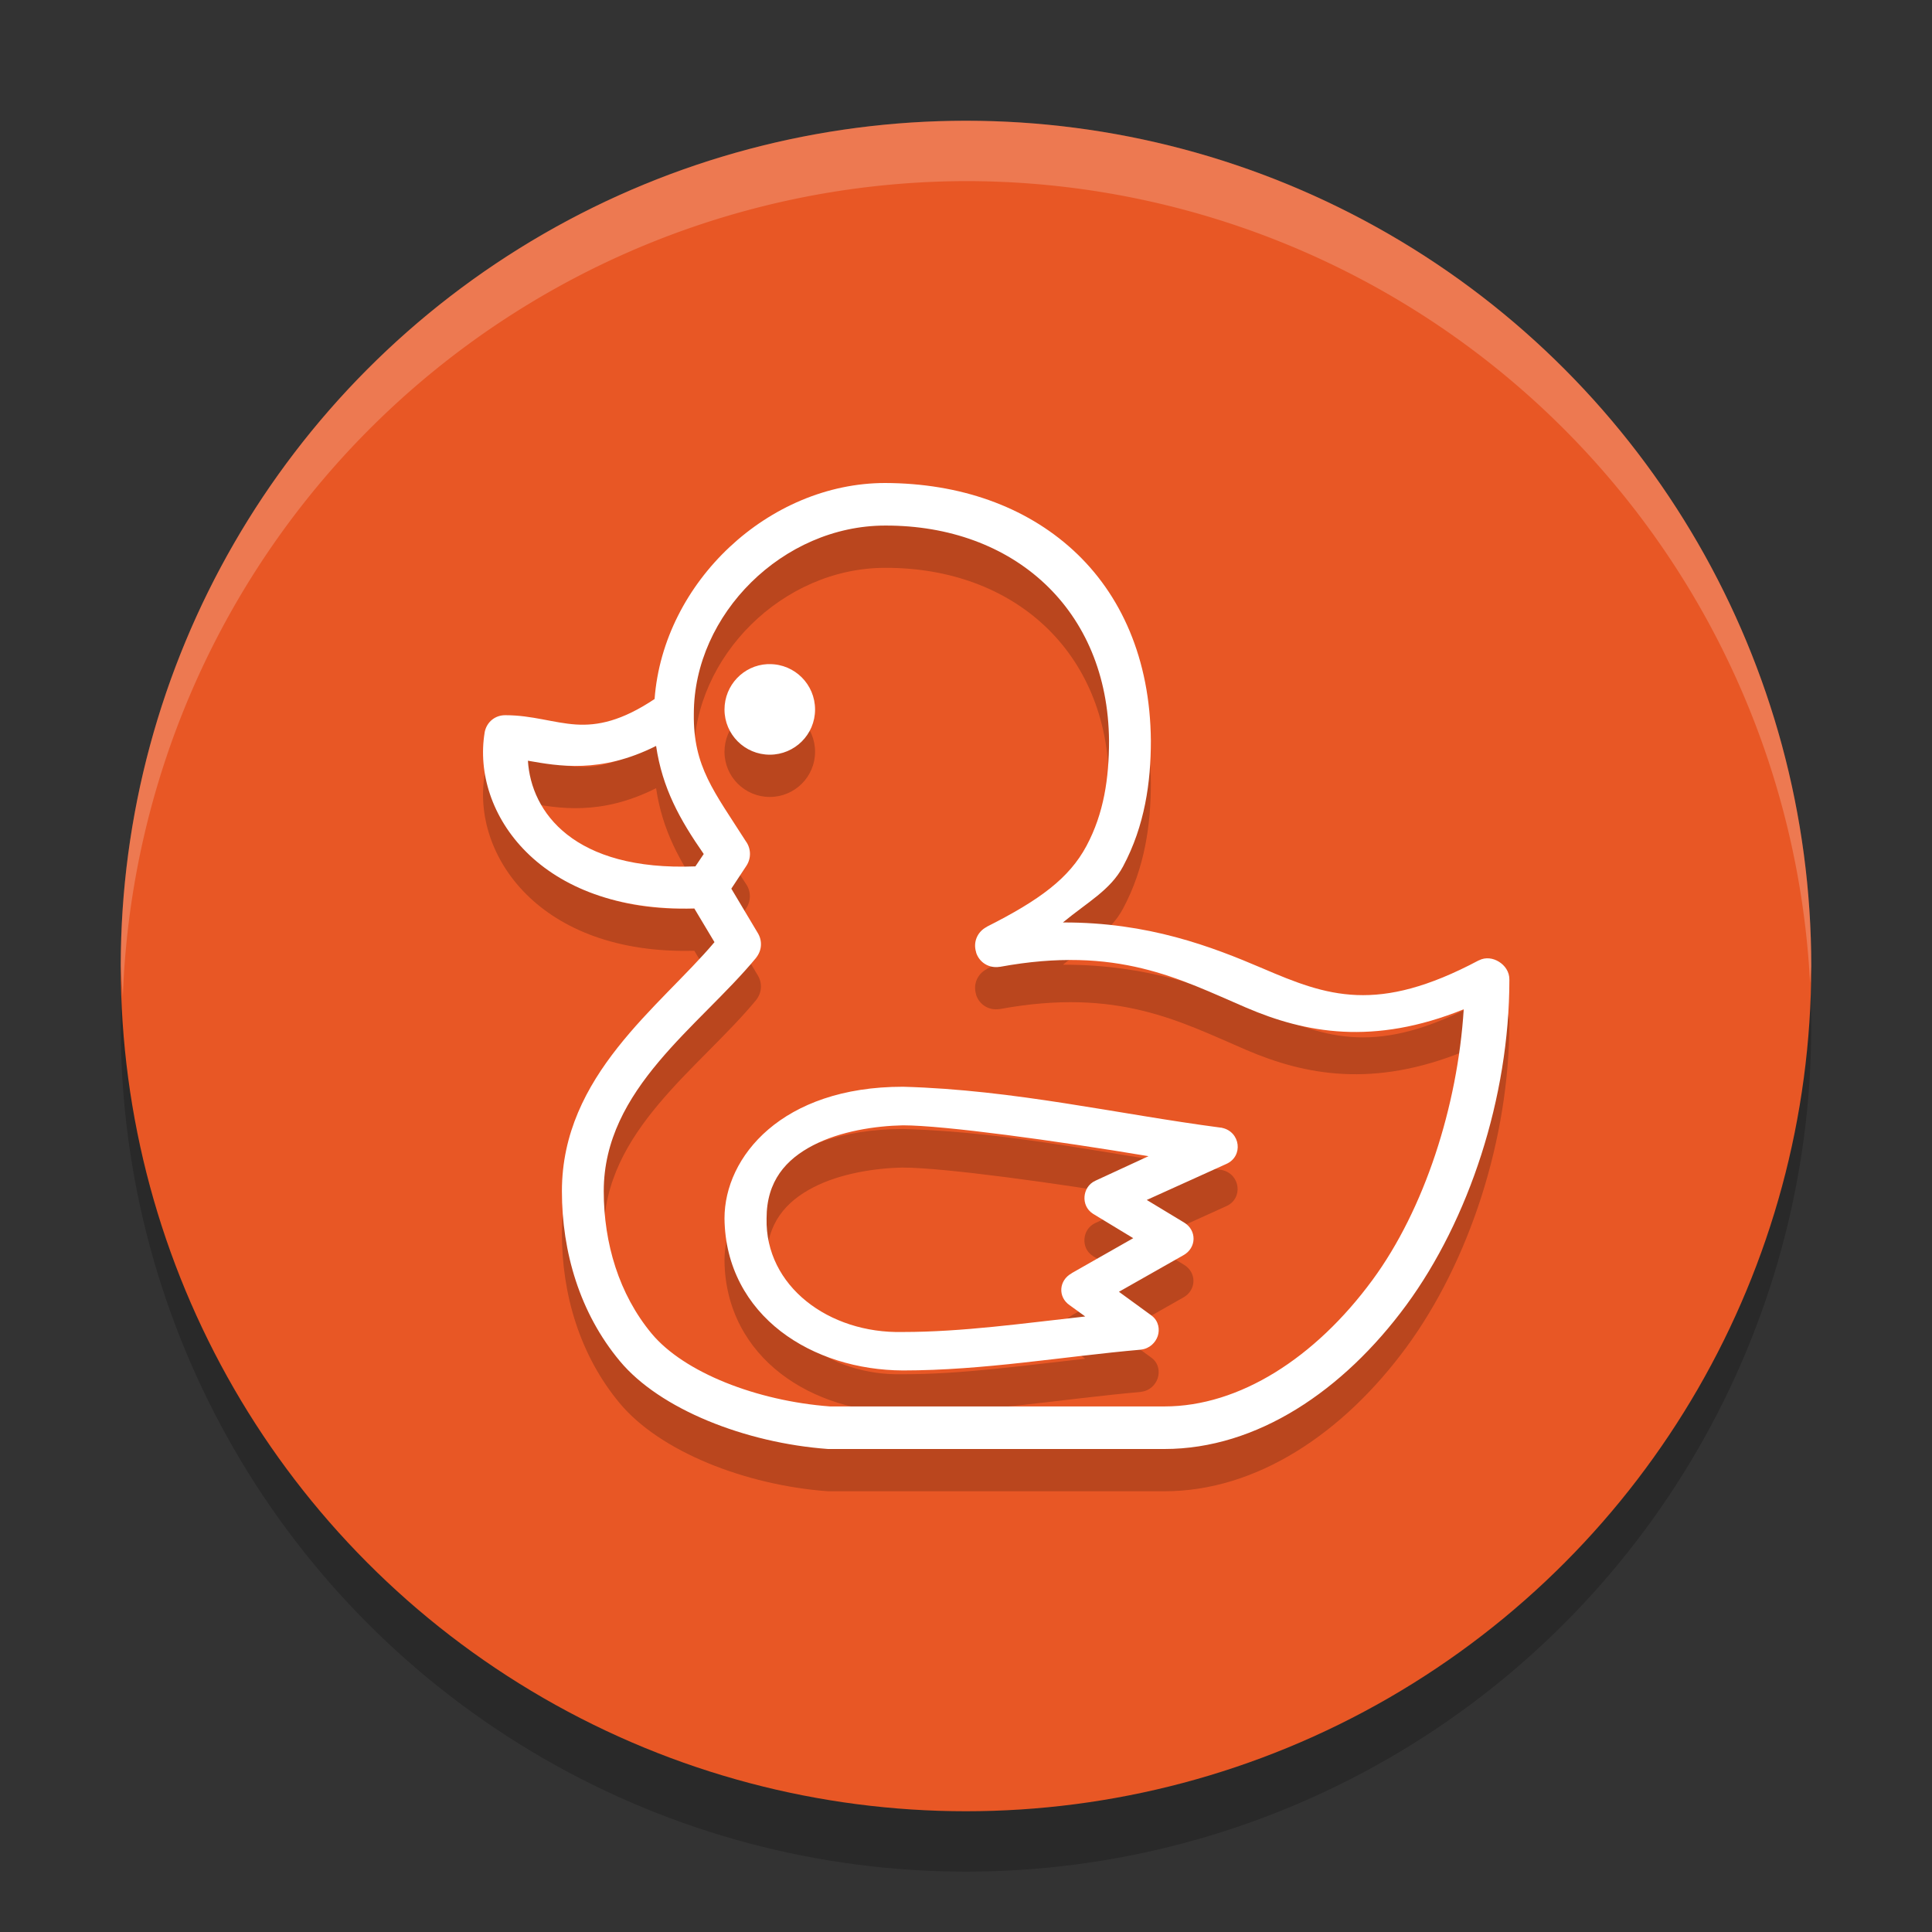 <svg xmlns="http://www.w3.org/2000/svg" width="32" height="32" version="1.1">
 <rect width="100%" height="100%" fill="#333333" stroke="none"/>
 <circle style="opacity:0.2" cx="16" cy="17" r="14"/>
 <circle style="fill:#e85725" cx="16" cy="16" r="14"/>
 <path style="opacity:0.2" d="m 14.662,8.7 c -1.927,0 -3.675,1.638 -3.82,3.578 C 10.298,12.641 9.901,12.723 9.541,12.7 9.17,12.676 8.813,12.546 8.373,12.546 c -0.169,-0.003 -0.313,0.111 -0.346,0.285 v 0.002 0.002 C 7.809,14.158 8.934,15.819 11.5,15.747 l 0.334,0.559 c -0.903,1.07 -2.527,2.203 -2.527,4.125 0,1.003 0.295,2.017 0.959,2.812 0.662,0.796 2.076,1.357 3.449,1.457 h 0.006 5.566 c 1.532,0 2.962,-0.965 4.004,-2.381 C 24.33,20.905 25,18.876 25,16.93 v -0.002 c 0.003,-0.136 -0.078,-0.241 -0.172,-0.299 -0.094,-0.058 -0.219,-0.083 -0.336,-0.021 h -0.002 c -1.68,0.893 -2.506,0.59 -3.578,0.131 -0.844,-0.361 -1.895,-0.765 -3.307,-0.76 0.406,-0.337 0.786,-0.535 0.996,-0.93 0.361,-0.675 0.461,-1.393 0.461,-2.08 v -0.002 C 19.051,11.614 18.568,10.539 17.773,9.811 16.978,9.084 15.896,8.704 14.662,8.7 Z m 0,0.705 c 2.125,-0.006 3.69,1.387 3.707,3.564 -1.32e-4,0.619 -0.085,1.202 -0.373,1.74 -0.287,0.538 -0.776,0.898 -1.652,1.34 v 0.002 c -0.155,0.08 -0.23,0.253 -0.176,0.422 v 0.004 0.002 c 0.057,0.17 0.219,0.26 0.387,0.234 h 0.004 0.002 c 1.949,-0.358 2.974,0.201 4.078,0.676 0.981,0.421 2.109,0.633 3.605,0.027 -0.103,1.609 -0.652,3.315 -1.512,4.484 -0.948,1.29 -2.204,2.094 -3.445,2.094 H 13.748 C 12.537,23.904 11.332,23.435 10.793,22.788 10.253,22.138 10,21.293 10,20.43 c 0,-1.699 1.582,-2.727 2.523,-3.865 l 0.002,-0.002 v -0.002 c 0.095,-0.119 0.104,-0.279 0.025,-0.408 l -0.438,-0.734 0.25,-0.379 c 0.081,-0.125 0.077,-0.287 -0.012,-0.408 -0.52,-0.818 -0.871,-1.231 -0.859,-2.104 v -0.002 -0.002 c 0,-1.653 1.478,-3.119 3.17,-3.119 z M 12.711,11.7 C 12.315,11.72 12,12.049 12,12.452 12,12.865 12.336,13.2 12.75,13.2 13.164,13.2 13.5,12.865 13.5,12.452 13.5,12.036 13.164,11.7 12.75,11.7 c -0.013,0 -0.026,-6.48e-4 -0.039,0 z m -1.844,1.355 c 0.104,0.7 0.391,1.216 0.789,1.789 l -0.139,0.205 c -2.018,0.08 -2.722,-0.9 -2.773,-1.75 0.5,0.087 1.201,0.22 2.123,-0.244 z M 14.953,18.7 C 12.952,18.7 12,19.859 12,20.88 v 0.002 c 0.009,0.804 0.379,1.443 0.932,1.869 0.552,0.426 1.282,0.644 2.021,0.648 1.345,0 2.66,-0.232 3.939,-0.344 l 0.002,-0.002 h 0.002 c 0.147,-0.015 0.244,-0.118 0.279,-0.225 0.035,-0.106 0.018,-0.245 -0.096,-0.334 l -0.002,-0.002 -0.545,-0.396 1.066,-0.605 c 0.22,-0.121 0.227,-0.414 0.012,-0.543 l -0.617,-0.373 1.316,-0.596 c 0.287,-0.126 0.237,-0.535 -0.072,-0.6 l -0.006,-0.002 h -0.008 C 18.496,19.151 16.805,18.751 14.959,18.7 h -0.002 z m 0.002,0.639 h 0.002 c 0.672,4.34e-4 2.526,0.253 4.066,0.512 l -0.877,0.404 c -0.12,0.054 -0.176,0.162 -0.184,0.264 -0.008,0.102 0.031,0.216 0.141,0.285 l 0.002,0.002 0.664,0.402 L 17.75,21.788 v 0.002 c -0.213,0.116 -0.232,0.391 -0.035,0.527 l 0.26,0.188 C 16.951,22.618 15.939,22.762 14.955,22.762 h -0.002 -0.004 c -1.222,0.028 -2.277,-0.761 -2.252,-1.881 v -0.002 c -6.98e-4,-0.619 0.321,-0.977 0.771,-1.211 0.45,-0.234 1.034,-0.321 1.486,-0.33 z"/>
 <path style="fill:#ffffff" d="M 14.662 8 C 12.735 8 10.987 9.638 10.842 11.578 C 10.298 11.941 9.901 12.023 9.541 12 C 9.17 11.976 8.813 11.846 8.373 11.846 C 8.204 11.843 8.06 11.956 8.027 12.131 L 8.027 12.133 L 8.027 12.135 C 7.809 13.458 8.934 15.119 11.5 15.047 L 11.834 15.605 C 10.931 16.676 9.307 17.808 9.307 19.73 C 9.307 20.734 9.602 21.747 10.266 22.543 C 10.927 23.339 12.342 23.9 13.715 24 L 13.721 24 L 19.287 24 C 20.819 24 22.249 23.035 23.291 21.619 C 24.33 20.205 25 18.176 25 16.23 L 25 16.229 C 25.003 16.093 24.922 15.988 24.828 15.93 C 24.734 15.871 24.609 15.847 24.492 15.908 L 24.49 15.908 C 22.81 16.801 21.984 16.499 20.912 16.039 C 20.068 15.678 19.017 15.274 17.605 15.279 C 18.012 14.942 18.391 14.744 18.602 14.35 C 18.962 13.675 19.062 12.957 19.062 12.27 L 19.062 12.268 C 19.051 10.914 18.568 9.839 17.773 9.111 C 16.978 8.384 15.896 8.004 14.662 8 z M 14.662 8.705 C 16.787 8.699 18.352 10.092 18.369 12.27 C 18.369 12.888 18.284 13.471 17.996 14.01 C 17.709 14.547 17.22 14.908 16.344 15.35 L 16.344 15.352 C 16.188 15.432 16.114 15.605 16.168 15.773 L 16.168 15.777 L 16.168 15.779 C 16.225 15.949 16.387 16.04 16.555 16.014 L 16.559 16.014 L 16.561 16.014 C 18.51 15.656 19.534 16.215 20.639 16.689 C 21.62 17.11 22.747 17.322 24.244 16.717 C 24.142 18.326 23.592 20.032 22.732 21.201 C 21.784 22.491 20.528 23.295 19.287 23.295 L 13.748 23.295 C 12.537 23.204 11.332 22.735 10.793 22.088 C 10.253 21.438 10 20.593 10 19.73 C 10 18.032 11.582 17.004 12.523 15.865 L 12.525 15.863 L 12.525 15.861 C 12.62 15.742 12.63 15.582 12.551 15.453 L 12.113 14.719 L 12.363 14.34 C 12.445 14.215 12.441 14.052 12.352 13.932 C 11.831 13.113 11.481 12.701 11.492 11.828 L 11.492 11.826 L 11.492 11.824 C 11.492 10.171 12.971 8.705 14.662 8.705 z M 12.711 11 C 12.315 11.02 12 11.349 12 11.752 C 12 12.165 12.336 12.5 12.75 12.5 C 13.164 12.5 13.5 12.165 13.5 11.752 C 13.5 11.336 13.164 11 12.75 11 C 12.737 11 12.724 10.999 12.711 11 z M 10.867 12.355 C 10.971 13.056 11.258 13.572 11.656 14.145 L 11.518 14.35 C 9.5 14.43 8.796 13.449 8.744 12.6 C 9.244 12.687 9.945 12.819 10.867 12.355 z M 14.953 18 C 12.952 18 12 19.159 12 20.18 L 12 20.182 C 12.009 20.986 12.379 21.624 12.932 22.051 C 13.484 22.477 14.214 22.695 14.953 22.699 C 16.298 22.699 17.613 22.467 18.893 22.355 L 18.895 22.354 L 18.896 22.354 C 19.044 22.338 19.14 22.235 19.176 22.129 C 19.211 22.023 19.193 21.884 19.08 21.795 L 19.078 21.793 L 18.533 21.396 L 19.6 20.791 C 19.82 20.67 19.827 20.377 19.611 20.248 L 18.994 19.875 L 20.311 19.279 C 20.598 19.153 20.548 18.744 20.238 18.68 L 20.232 18.678 L 20.225 18.678 C 18.496 18.451 16.805 18.051 14.959 18 L 14.957 18 L 14.953 18 z M 14.955 18.639 L 14.957 18.639 C 15.629 18.639 17.483 18.892 19.023 19.15 L 18.146 19.555 C 18.027 19.608 17.971 19.717 17.963 19.818 C 17.955 19.92 17.994 20.034 18.104 20.104 L 18.105 20.105 L 18.77 20.508 L 17.75 21.088 L 17.75 21.09 C 17.537 21.206 17.518 21.481 17.715 21.617 L 17.975 21.805 C 16.951 21.918 15.939 22.062 14.955 22.062 L 14.953 22.062 L 14.949 22.062 C 13.727 22.09 12.672 21.301 12.697 20.182 L 12.697 20.18 C 12.697 19.561 13.018 19.203 13.469 18.969 C 13.919 18.735 14.502 18.648 14.955 18.639 z"/>
 <path style="fill:#ffffff;opacity:0.2" d="M 16 2 A 14 14 0 0 0 2 16 A 14 14 0 0 0 2.035 16.5 A 14 14 0 0 1 16 3 A 14 14 0 0 1 29.98 16.279 A 14 14 0 0 0 30 16 A 14 14 0 0 0 16 2 z"/>
</svg>
